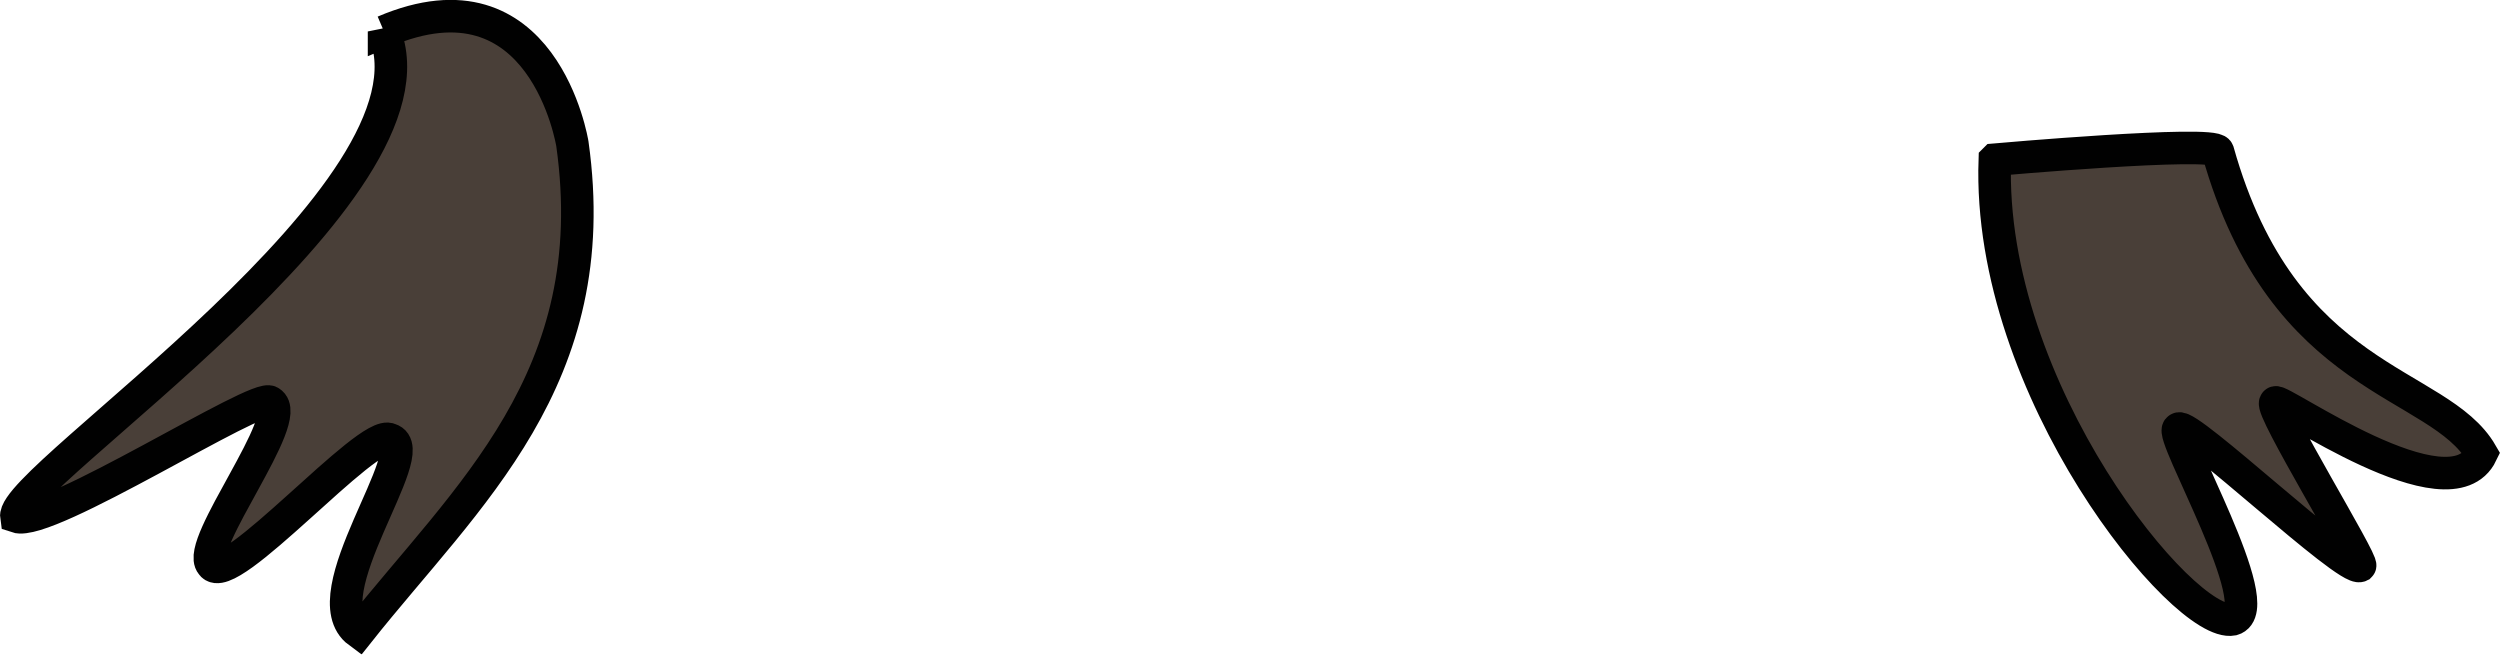 <svg width="76.915" height="20.137" viewBox="0 0 20.35 5.328" xmlns="http://www.w3.org/2000/svg"><g style="opacity:.994"><path style="fill:#483e37;stroke:#000;stroke-width:.265px;stroke-linecap:butt;stroke-linejoin:miter;stroke-opacity:1" d="M97.392 128.573s1.784-.158 1.816-.068c.532 1.897 1.797 1.856 2.146 2.46-.258.538-1.655-.463-1.678-.415-.053.042.72 1.3.689 1.329-.105.054-1.404-1.175-1.477-1.116-.087.033.747 1.466.44 1.552-.39.077-2.001-1.865-1.936-3.742zM84.28 127.53c1.299-.555 1.533.914 1.533.914.269 1.912-.86 2.865-1.74 3.974-.402-.296.536-1.487.254-1.568-.175-.096-1.319 1.223-1.45 1.016-.137-.159.681-1.196.476-1.32-.089-.087-1.811 1.02-2.066.933-.047-.315 3.533-2.653 2.993-3.95z" transform="translate(-81.154 -127.273)"/></g></svg>